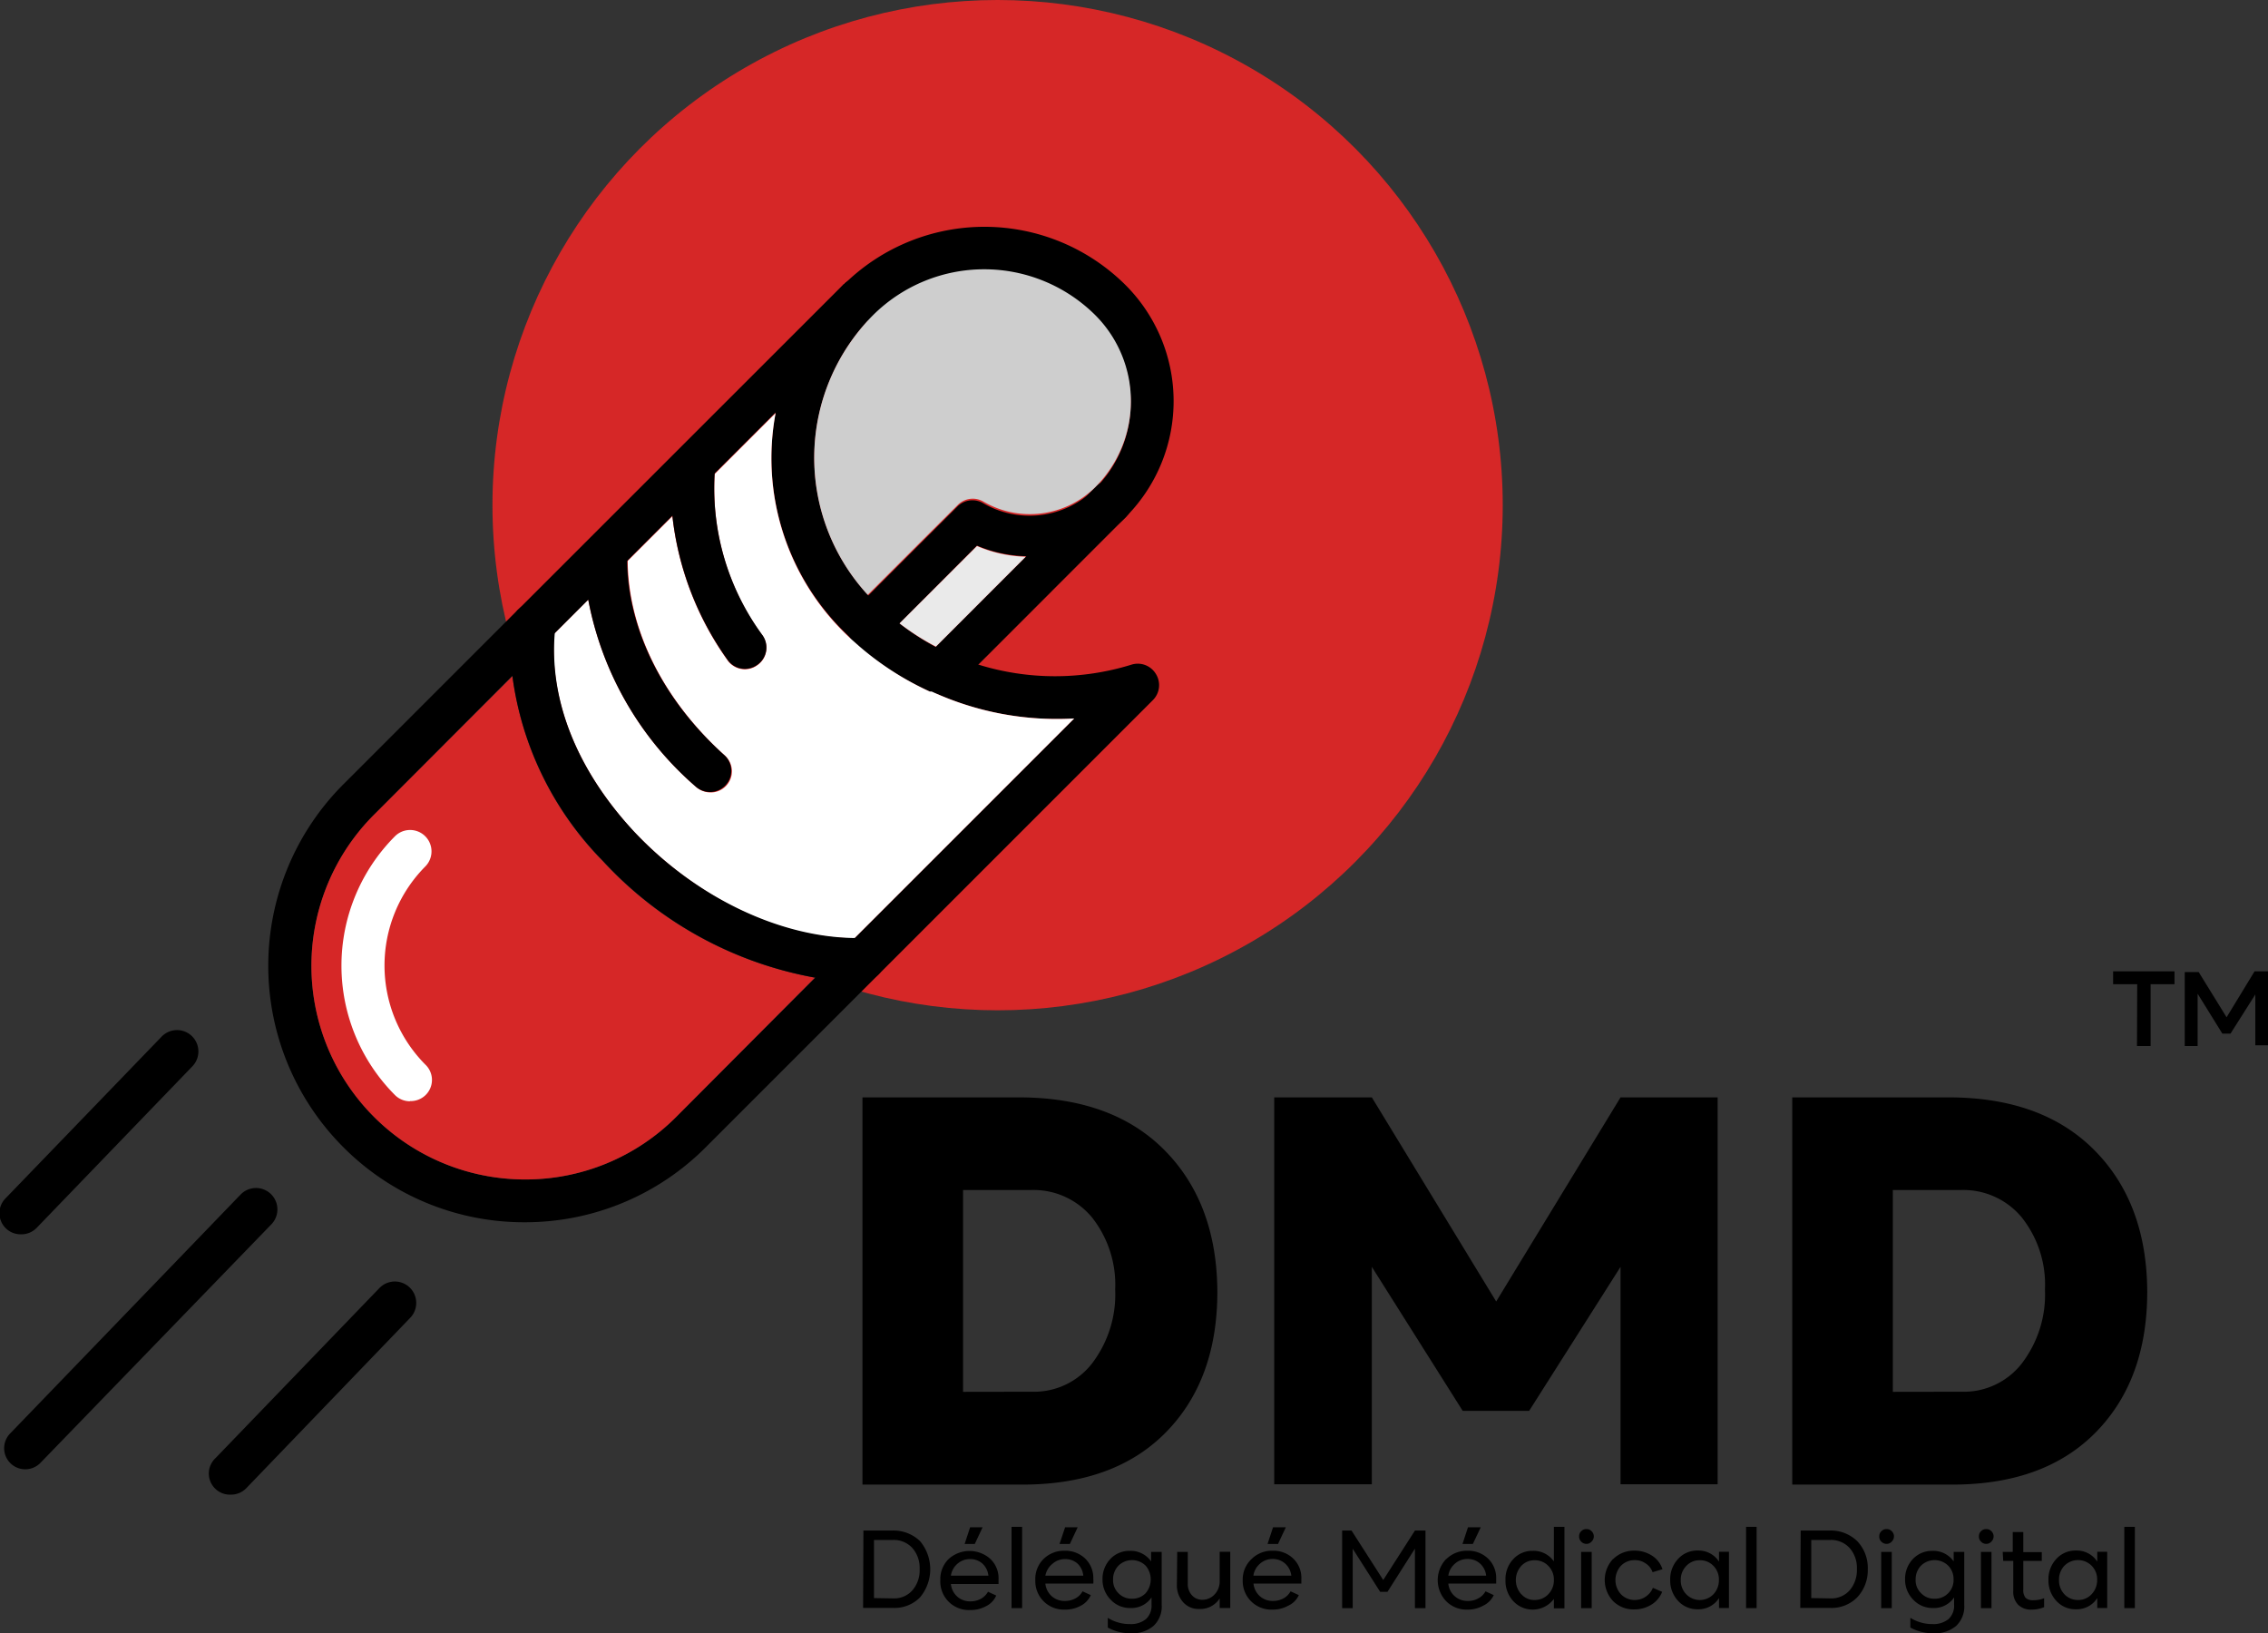 <svg id="Layer_1" data-name="Layer 1" xmlns="http://www.w3.org/2000/svg" viewBox="0 0 214.66 154.56"><rect x="0" y="0" width="214.66" height="154.56" fill="#333333" stroke="none"/><defs><style>.cls-1{fill:#d62727;}.cls-2{fill:#eaeaea;}.cls-3{fill:#cecece;}.cls-4{fill:#fff;}</style></defs><path d="M202.28,93.15H200V91.93h5.81v1.22h-2.26V99h-1.29Zm8.46,3.13,2.65-4.35h1.27v7h-1.2V94.12l-2.35,3.71h-.77L208,94.05V99h-1.22v-7h1.32Z"/><path d="M81.72,144.86h2.66a3.62,3.62,0,0,1,2.7,1,4.15,4.15,0,0,1,0,5.32,3.38,3.38,0,0,1-2.59,1h-2.8Zm2.83,6.42a2.29,2.29,0,0,0,1.81-.77,2.87,2.87,0,0,0,.68-2,2.83,2.83,0,0,0-.69-2,2.37,2.37,0,0,0-1.85-.76H82.72v5.5Z"/><path d="M89.79,147.55a2.95,2.95,0,0,1,3.95,0,2.51,2.51,0,0,1,.77,1.9c0,.16,0,.31,0,.47H90a1.84,1.84,0,0,0,.59,1.18,1.8,1.8,0,0,0,1.26.46,2,2,0,0,0,1-.25,1.68,1.68,0,0,0,.66-.66l.78.36a2,2,0,0,1-.95,1,3,3,0,0,1-1.5.37A2.7,2.7,0,0,1,89,149.54,2.65,2.65,0,0,1,89.79,147.55Zm.17,1.58h3.59A1.8,1.8,0,0,0,93,148a1.72,1.72,0,0,0-1.19-.44,1.76,1.76,0,0,0-1.2.45A1.82,1.82,0,0,0,90,149.13Zm1.34-3,.52-1.58H93l-.74,1.58Z"/><path d="M96.74,144.51v7.69h-1v-7.69Z"/><path d="M98.77,147.55a2.74,2.74,0,0,1,2-.78,2.71,2.71,0,0,1,1.94.74,2.55,2.55,0,0,1,.77,1.9,3.71,3.71,0,0,1,0,.47H98.94a1.84,1.84,0,0,0,.59,1.18,1.8,1.8,0,0,0,1.27.46,2,2,0,0,0,1-.25,1.61,1.61,0,0,0,.66-.66l.78.36a2.07,2.07,0,0,1-.94,1,3,3,0,0,1-1.51.37,2.69,2.69,0,0,1-2.8-2.78A2.65,2.65,0,0,1,98.77,147.55Zm.17,1.58h3.59A1.8,1.8,0,0,0,102,148a1.72,1.72,0,0,0-1.19-.44,1.76,1.76,0,0,0-1.2.45A1.87,1.87,0,0,0,98.94,149.13Zm1.34-3,.53-1.58H102l-.74,1.58Z"/><path d="M104.35,149.5a2.74,2.74,0,0,1,.74-1.95,2.47,2.47,0,0,1,1.86-.77,2.35,2.35,0,0,1,2,1v-.9h1v5a2.51,2.51,0,0,1-.77,2,3.08,3.08,0,0,1-2.17.7,4.38,4.38,0,0,1-2.16-.54v-.92a3.87,3.87,0,0,0,2.1.59,2.24,2.24,0,0,0,1.51-.47,1.72,1.72,0,0,0,.53-1.36v-.69a2.3,2.3,0,0,1-2,1,2.47,2.47,0,0,1-1.85-.77A2.69,2.69,0,0,1,104.35,149.5Zm1.51,1.29a1.7,1.7,0,0,0,1.28.52,1.73,1.73,0,0,0,1.29-.52,2,2,0,0,0,0-2.61,1.84,1.84,0,0,0-2.57,0,1.84,1.84,0,0,0-.51,1.33A1.7,1.7,0,0,0,105.86,150.79Z"/><path d="M111.42,146.88h1v3a1.56,1.56,0,0,0,.39,1.1,1.29,1.29,0,0,0,1,.43,1.55,1.55,0,0,0,1.15-.51,1.78,1.78,0,0,0,.48-1.27v-2.76h1v5.32h-1v-.91a2.16,2.16,0,0,1-1.93,1,1.94,1.94,0,0,1-1.53-.64,2.4,2.4,0,0,1-.59-1.69Z"/><path d="M118.46,147.55a2.72,2.72,0,0,1,2-.78,2.68,2.68,0,0,1,1.94.74,2.51,2.51,0,0,1,.77,1.9c0,.16,0,.31,0,.47h-4.53a1.84,1.84,0,0,0,.59,1.18,1.8,1.8,0,0,0,1.26.46,2,2,0,0,0,1-.25,1.68,1.68,0,0,0,.66-.66l.78.36a2,2,0,0,1-1,1,3,3,0,0,1-1.5.37,2.7,2.7,0,0,1-2.81-2.78A2.65,2.65,0,0,1,118.46,147.55Zm.17,1.58h3.59a1.8,1.8,0,0,0-.58-1.14,1.72,1.72,0,0,0-1.19-.44,1.76,1.76,0,0,0-1.2.45A1.82,1.82,0,0,0,118.63,149.13Zm1.34-3,.52-1.58h1.21l-.74,1.58Z"/><path d="M127.92,144.86l3,4.68,3-4.68h1v7.34h-1v-5.63l-2.6,4.09h-.69l-2.6-4.08v5.62h-1v-7.34Z"/><path d="M136.9,147.55a2.76,2.76,0,0,1,2-.78,2.7,2.7,0,0,1,1.94.74,2.55,2.55,0,0,1,.77,1.9c0,.16,0,.31,0,.47h-4.53a1.8,1.8,0,0,0,1.85,1.64,1.91,1.91,0,0,0,1-.25,1.64,1.64,0,0,0,.67-.66l.78.36a2.09,2.09,0,0,1-1,1,3,3,0,0,1-1.5.37,2.7,2.7,0,0,1-2-.79,2.89,2.89,0,0,1,0-4Zm.18,1.58h3.58a1.79,1.79,0,0,0-.57-1.14,1.73,1.73,0,0,0-1.19-.44,1.76,1.76,0,0,0-1.2.45A1.82,1.82,0,0,0,137.08,149.13Zm1.34-3,.52-1.58h1.21l-.75,1.58Z"/><path d="M143.22,147.57a2.43,2.43,0,0,1,1.85-.79,2.33,2.33,0,0,1,2,1v-3.27h1v7.71h-1v-.89a2.5,2.5,0,0,1-3.84.21,2.81,2.81,0,0,1-.74-2A2.75,2.75,0,0,1,143.22,147.57Zm.77,3.31a1.6,1.6,0,0,0,1.25.55,1.74,1.74,0,0,0,1.3-.54,1.86,1.86,0,0,0,.53-1.35,1.81,1.81,0,0,0-.52-1.33,1.74,1.74,0,0,0-1.3-.54,1.67,1.67,0,0,0-1.27.54,2,2,0,0,0,0,2.67Z"/><path d="M149.46,145.39a.63.63,0,0,1,.2-.47.66.66,0,0,1,.49-.2.65.65,0,0,1,.48.19.68.68,0,0,1,0,1,.63.63,0,0,1-.48.21.67.67,0,0,1-.49-.21A.66.66,0,0,1,149.46,145.39Zm.19,6.81v-5.32h1v5.32Z"/><path d="M152.7,147.54a2.79,2.79,0,0,1,2-.78,3,3,0,0,1,1.65.47,2.39,2.39,0,0,1,1,1.29l-.94.28a1.56,1.56,0,0,0-.64-.82,1.72,1.72,0,0,0-1-.32,1.79,1.79,0,0,0-1.34.52,2,2,0,0,0,0,2.72,1.79,1.79,0,0,0,1.34.53,1.84,1.84,0,0,0,1-.32,1.79,1.79,0,0,0,.67-.83l.88.38a2.5,2.5,0,0,1-1,1.2,3,3,0,0,1-1.64.46,2.71,2.71,0,0,1-2-.78,2.91,2.91,0,0,1,0-4Z"/><path d="M158.08,149.54a2.8,2.8,0,0,1,.75-2,2.44,2.44,0,0,1,1.87-.79,2.3,2.3,0,0,1,2,1.05v-.93h.94v5.32h-.94v-.94a2.29,2.29,0,0,1-2,1.06,2.46,2.46,0,0,1-1.87-.79A2.82,2.82,0,0,1,158.08,149.54Zm1,0a1.86,1.86,0,0,0,.52,1.35,1.79,1.79,0,0,0,2.57,0,1.92,1.92,0,0,0,.52-1.36,1.82,1.82,0,0,0-.52-1.33,1.72,1.72,0,0,0-1.28-.53,1.7,1.7,0,0,0-1.29.54A1.85,1.85,0,0,0,159.08,149.54Z"/><path d="M166.26,144.51v7.69h-1v-7.69Z"/><path d="M170.43,144.86h2.65a3.59,3.59,0,0,1,2.7,1,3.66,3.66,0,0,1,1,2.66,3.73,3.73,0,0,1-1,2.66,3.4,3.4,0,0,1-2.59,1h-2.8Zm2.83,6.42a2.31,2.31,0,0,0,1.81-.77,2.92,2.92,0,0,0,.68-2,2.83,2.83,0,0,0-.69-2,2.37,2.37,0,0,0-1.85-.76h-1.78v5.5Z"/><path d="M177.87,145.39a.6.6,0,0,1,.2-.47.66.66,0,0,1,.49-.2.65.65,0,0,1,.48.19.68.68,0,0,1,0,1,.63.63,0,0,1-.48.21.67.67,0,0,1-.49-.21A.62.62,0,0,1,177.87,145.39Zm.18,6.81v-5.32h1v5.32Z"/><path d="M180.31,149.5a2.74,2.74,0,0,1,.74-1.95,2.5,2.5,0,0,1,1.86-.77,2.35,2.35,0,0,1,2,1v-.9h1v5a2.53,2.53,0,0,1-.76,2,3.11,3.11,0,0,1-2.18.7,4.44,4.44,0,0,1-2.16-.54v-.92a3.89,3.89,0,0,0,2.1.59,2.24,2.24,0,0,0,1.51-.47,1.72,1.72,0,0,0,.53-1.36v-.69a2.29,2.29,0,0,1-2,1,2.48,2.48,0,0,1-1.85-.77A2.69,2.69,0,0,1,180.31,149.5Zm1.52,1.29a1.67,1.67,0,0,0,1.27.52,1.72,1.72,0,0,0,1.29-.52,1.75,1.75,0,0,0,.51-1.29,1.8,1.8,0,0,0-.51-1.32,1.84,1.84,0,0,0-2.57,0,1.84,1.84,0,0,0-.51,1.33A1.67,1.67,0,0,0,181.83,150.79Z"/><path d="M187.3,145.39a.63.63,0,0,1,.2-.47.66.66,0,0,1,.49-.2.65.65,0,0,1,.48.19.68.68,0,0,1,0,1,.63.63,0,0,1-.48.21.67.67,0,0,1-.49-.21A.66.66,0,0,1,187.3,145.39Zm.19,6.81v-5.32h1v5.32Z"/><path d="M189.55,146.88h.95V145h1v1.9h1.75v.83h-1.75v2.72a1.13,1.13,0,0,0,.21.77,1,1,0,0,0,.76.23,2.47,2.47,0,0,0,1-.19v.85a3.09,3.09,0,0,1-1.17.23,1.71,1.71,0,0,1-1.3-.47,1.74,1.74,0,0,1-.45-1.27v-2.87h-.95Z"/><path d="M193.88,149.54a2.8,2.8,0,0,1,.75-2,2.44,2.44,0,0,1,1.87-.79,2.3,2.3,0,0,1,2,1.05v-.93h.94v5.32h-.94v-.94a2.29,2.29,0,0,1-2,1.06,2.44,2.44,0,0,1-1.87-.79A2.82,2.82,0,0,1,193.88,149.54Zm1,0a1.89,1.89,0,0,0,.51,1.35,1.73,1.73,0,0,0,1.29.54,1.7,1.7,0,0,0,1.29-.55,1.92,1.92,0,0,0,.52-1.36,1.82,1.82,0,0,0-.52-1.33,1.82,1.82,0,0,0-2.58,0A1.88,1.88,0,0,0,194.88,149.54Z"/><path d="M202.06,144.51v7.69h-1v-7.69Z"/><path d="M81.63,103.86H96.41q8.86,0,13.81,5t5,13.38q0,8.32-4.82,13.27t-13.46,5H81.63Zm16.09,27.86a6.94,6.94,0,0,0,5.64-2.68,10.78,10.78,0,0,0,2.19-7,10.27,10.27,0,0,0-2.19-6.81,7.17,7.17,0,0,0-5.75-2.6H91.15v19.1Z"/><path d="M129.84,103.86l11.77,19.32,11.77-19.32h9.19v36.62h-9.19V119.9l-8.65,13.63h-6.29l-8.6-13.63v20.58H120.6V103.86Z"/><path d="M169.63,103.86h14.78q8.86,0,13.82,5t5,13.38q0,8.32-4.82,13.27t-13.46,5H169.63Zm16.09,27.86a6.94,6.94,0,0,0,5.64-2.68,10.73,10.73,0,0,0,2.19-7,10.22,10.22,0,0,0-2.19-6.81,7.17,7.17,0,0,0-5.75-2.6h-6.46v19.1Z"/><circle class="cls-1" cx="94.42" cy="47.81" r="47.81"/><path d="M21.86,141.46A2,2,0,0,1,20.4,138l15.51-16.09a2,2,0,0,1,2.92,2.81L23.32,140.84A2,2,0,0,1,21.86,141.46Z"/><path d="M2.37,139.06A2,2,0,0,1,1,138.5a2,2,0,0,1,0-2.87l21.77-22.57a2,2,0,0,1,2.92,2.81L3.83,138.45A2,2,0,0,1,2.37,139.06Z"/><path d="M2,116.82a2,2,0,0,1-1.45-3.43L15.3,98.11a2,2,0,1,1,2.91,2.81L3.48,116.2A2,2,0,0,1,2,116.82Z"/><path d="M106.69,48.79l-.13.15L92.63,62.87h0l-2.21,2.22a2,2,0,0,1-2.19.44L88,65.45l-.26-.17,0,0-.08-.07-.12-.1a2,2,0,0,1,0-2.87l16.14-16.14a2,2,0,0,1,3,2.71Z"/><path d="M106.69,48.79l-.13.15a12.82,12.82,0,0,1-7.85,3.7,11.1,11.1,0,0,1-1.63,0,12.59,12.59,0,0,1-4.61-1L85.14,59l-1.56,1.57a2,2,0,0,1-1.43.6l-.2,0h-.14l-.17,0a.53.53,0,0,1-.12,0,2,2,0,0,1-.63-.34h0l-.09-.08-.08-.07a2,2,0,0,1,0-2.85h0l0,0c.41-.42.88-.88,1.38-1.38l4.81-4.81,3.7-3.69a2,2,0,0,1,2.45-.32,8.73,8.73,0,0,0,5.23,1.14,8.82,8.82,0,0,0,5.37-2.54,11.51,11.51,0,0,0,0-16.26,14.91,14.91,0,0,0-21,0A2,2,0,1,1,79.79,27c0-.05.1-.09.15-.14a18.93,18.93,0,0,1,26.62.15A15.54,15.54,0,0,1,106.69,48.79Z"/><path d="M87.75,65.26l-.08-.07-.12-.1a2,2,0,0,1,0-2.87l1-1A23.28,23.28,0,0,1,85.14,59l-1.56,1.57a2,2,0,0,1-1.43.6l-.2,0h-.14l-.17,0a.53.53,0,0,1-.12,0,2,2,0,0,1-.63-.34A28,28,0,0,0,88,65.45l-.26-.17Zm.29.19.11,0,.07,0Zm21.37-1.65a2,2,0,0,0-2.33-.89,24.46,24.46,0,0,1-14.45,0h0a24.49,24.49,0,0,1-2.81-1.06c-.41-.19-.83-.4-1.23-.61A23.28,23.28,0,0,1,85.14,59c-.56-.42-1.1-.88-1.63-1.36h0c-.29-.26-.58-.53-.85-.8l-.52-.54a19.14,19.14,0,0,1,.52-26.49,2,2,0,0,0,0-2.86,2.07,2.07,0,0,0-1.43-.6,2,2,0,0,0-1.28.46c0,.05-.11.09-.15.14L49.14,57.6l-.14.13L32.49,74.24a24.3,24.3,0,0,0-.07,34.26l.07.07a24.12,24.12,0,0,0,17.16,7.11h0a24.12,24.12,0,0,0,17.16-7.11L83.17,92.21l25.94-25.94A2,2,0,0,0,109.41,63.8Zm-28.54,25-3.74,3.75L64,105.71a20.13,20.13,0,0,1-14.3,5.92h0a20.22,20.22,0,0,1-14.3-34.52L52.45,60l3.23-3.23,3.73-3.73,4.23-4.23,4-4,5.77-5.77a23.16,23.16,0,0,0,6.38,20.65c.3.3.6.59.92.87l.08.07.09.08h0A28,28,0,0,0,88,65.45l.11,0,.07,0A28.31,28.31,0,0,0,101.67,68ZM88,65.45l.11,0,.07,0Zm-.29-.19-.08-.07-.12-.1a2,2,0,0,1,0-2.87l1-1A23.28,23.28,0,0,1,85.14,59l-1.56,1.57a2,2,0,0,1-1.43.6l-.2,0h-.14l-.17,0a.53.53,0,0,1-.12,0,2,2,0,0,1-.63-.34A28,28,0,0,0,88,65.45l-.26-.17Z"/><path class="cls-2" d="M97.08,52.69l-8.5,8.51A23.28,23.28,0,0,1,85.14,59l7.33-7.32A12.59,12.59,0,0,0,97.08,52.69Z"/><path class="cls-3" d="M103.69,46.08a8.82,8.82,0,0,1-5.37,2.54,8.73,8.73,0,0,1-5.23-1.14,2,2,0,0,0-2.45.32l-3.7,3.69L82.13,56.3a19.14,19.14,0,0,1,.52-26.49,14.91,14.91,0,0,1,21,0A11.51,11.51,0,0,1,103.69,46.08Z"/><path class="cls-4" d="M101.67,68l-20.8,20.8c-7.11,0-15-3.87-20.87-10.09C54.71,73,52,66.43,52.45,60l3.23-3.23A31,31,0,0,0,65.84,74.44,2.07,2.07,0,0,0,67.2,75a2,2,0,0,0,1.36-3.53c-5.79-5.23-9.1-11.89-9.15-18.38l4.23-4.23a28.9,28.9,0,0,0,5.2,13.6,2,2,0,0,0,2.81.52,2,2,0,0,0,.52-2.82,23.49,23.49,0,0,1-4.53-15.29l5.77-5.77a23.16,23.16,0,0,0,6.38,20.65c.3.3.6.59.92.87l.08.07.09.08h0A28,28,0,0,0,88,65.45l.11,0,.07,0A28.31,28.31,0,0,0,101.67,68Z"/><path class="cls-1" d="M77.13,92.53,64,105.71a20.13,20.13,0,0,1-14.3,5.92h0a20.22,20.22,0,0,1-14.3-34.52L48.5,64a30.65,30.65,0,0,0,8.55,17.5A36,36,0,0,0,77.13,92.53Z"/><path class="cls-4" d="M38.8,104.23a2,2,0,0,1-1.43-.6,17.34,17.34,0,0,1,0-24.47A2,2,0,0,1,40.26,82a13.31,13.31,0,0,0,0,18.76,2,2,0,0,1-1.44,3.45Z"/><path d="M83.74,90.73a2,2,0,0,1-.57,1.48,2,2,0,0,1-1.39.61H81a25.91,25.91,0,0,1-3.9-.3A36,36,0,0,1,57.05,81.46,30.65,30.65,0,0,1,48.5,64a24.36,24.36,0,0,1,0-5.05A2,2,0,0,1,49,57.73l.14-.13a2,2,0,0,1,3.36,1.71c0,.23,0,.47,0,.7C52,66.43,54.71,73,60,78.69c5.83,6.22,13.76,10,20.87,10.09.26,0,.52,0,.78,0A2,2,0,0,1,83.74,90.73Z"/><path d="M68.7,74.29a2,2,0,0,1-1.5.67,2.07,2.07,0,0,1-1.36-.52A31,31,0,0,1,55.68,56.78a23.7,23.7,0,0,1-.32-4.44,2,2,0,1,1,4,.09v.62c.05,6.49,3.36,13.15,9.15,18.38A2,2,0,0,1,68.7,74.29Z"/><path d="M71.65,62.94a2,2,0,0,1-2.81-.52,28.9,28.9,0,0,1-5.2-13.6,24.53,24.53,0,0,1,0-4.77,2,2,0,0,1,4,.39c0,.13,0,.26,0,.39a23.49,23.49,0,0,0,4.53,15.29A2,2,0,0,1,71.65,62.94Z"/></svg>
